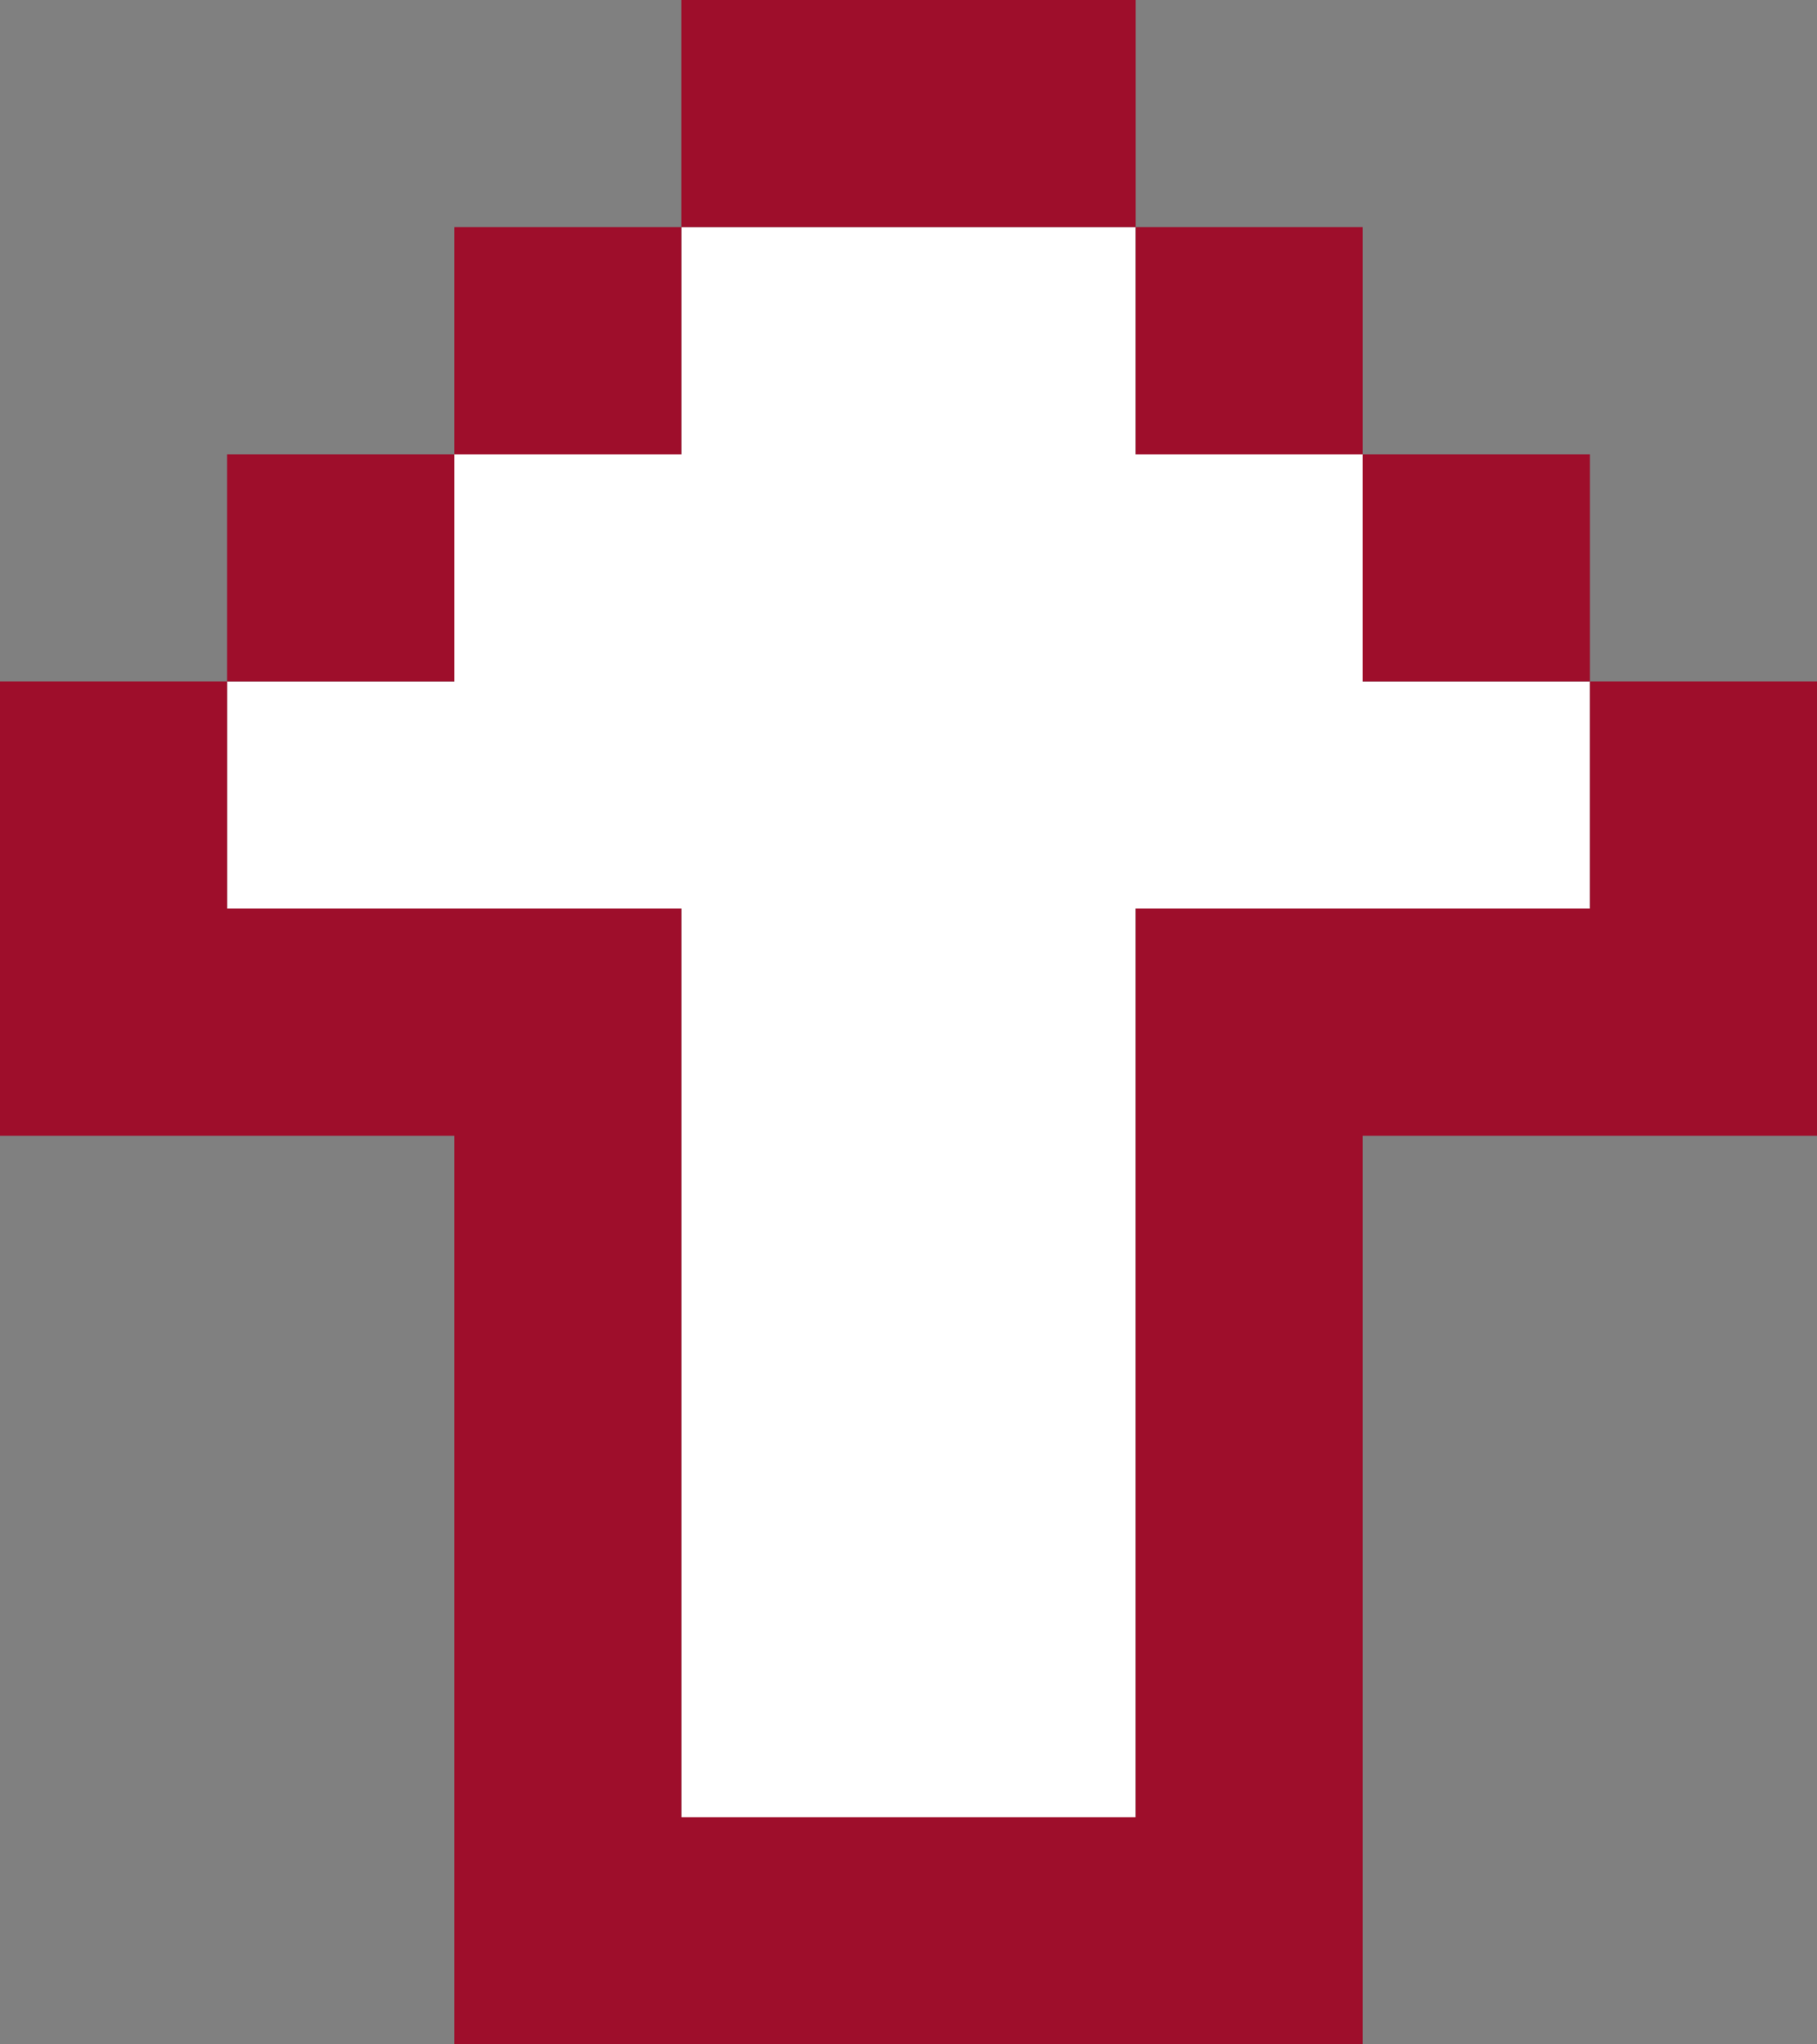 <?xml version="1.0" encoding="UTF-8" standalone="no"?>
<svg xmlns:xlink="http://www.w3.org/1999/xlink" height="9.0px" width="8.0px" xmlns="http://www.w3.org/2000/svg">
  <rect width="100%" height="100%" fill="#808080" stroke="none"/>
  <g transform="matrix(1.0, 0.0, 0.0, 1.0, -9.0, 10.0)">
    <path d="M10.0 -7.0 L11.0 -7.0 11.0 -8.0 12.0 -8.0 12.0 -9.0 14.0 -9.0 14.0 -8.0 15.0 -8.0 15.0 -7.0 16.0 -7.0 16.0 -6.0 14.0 -6.0 14.0 -2.0 12.0 -2.0 12.0 -6.0 10.0 -6.0 10.0 -7.0" fill="#ffffff" fill-rule="evenodd" stroke="none"/>
    <path d="M10.0 -7.0 L10.0 -8.0 11.0 -8.0 11.0 -7.0 10.0 -7.0 10.0 -6.0 12.0 -6.0 12.0 -2.0 14.0 -2.0 14.0 -6.0 16.0 -6.0 16.0 -7.0 15.0 -7.0 15.0 -8.0 14.0 -8.0 14.0 -9.0 12.0 -9.0 12.0 -8.0 11.0 -8.0 11.0 -9.0 12.0 -9.0 12.0 -10.0 14.0 -10.0 14.0 -9.0 15.0 -9.0 15.0 -8.0 16.0 -8.0 16.0 -7.0 17.0 -7.0 17.0 -5.0 15.0 -5.0 15.0 -1.0 11.0 -1.0 11.0 -5.0 9.0 -5.0 9.0 -7.0 10.0 -7.0" fill="#9e0e2b" fill-rule="evenodd" stroke="none"/>
  </g>
</svg>
